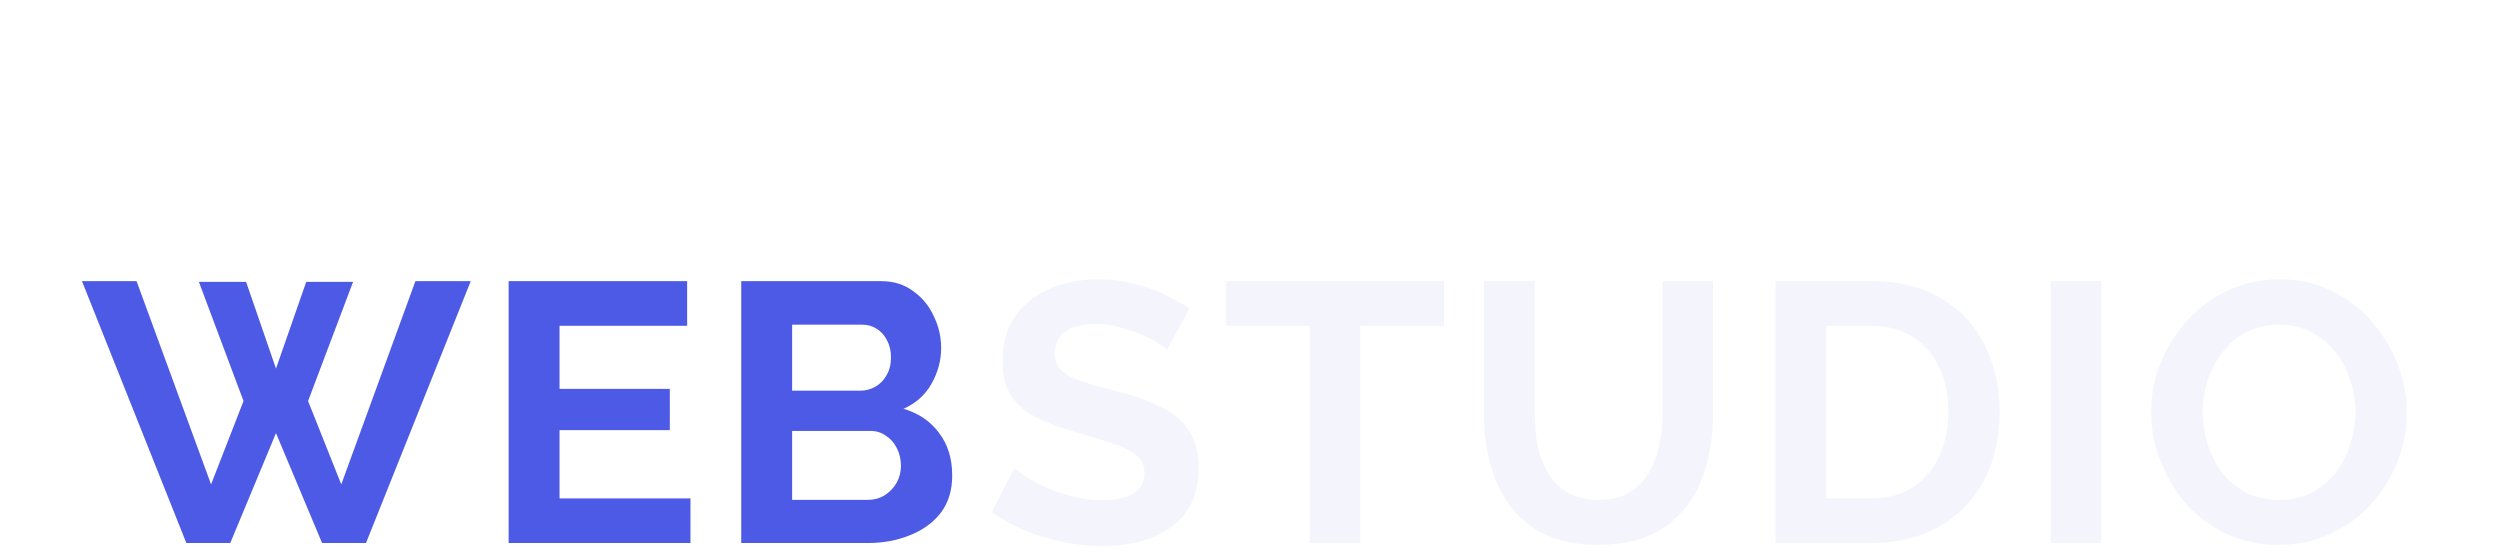 <svg width="122" height="27" viewBox="0 0 122 27" fill="none" xmlns="http://www.w3.org/2000/svg">
<g filter="url(#filter0_dd_297046_1532)">
<path d="M9.706 5.756H12.01L13.468 9.986L14.944 5.756H17.23L15.034 11.57L16.654 15.638L20.272 5.72H22.972L17.86 18.5H15.718L13.468 13.136L11.236 18.5H9.094L4 5.72H6.664L10.3 15.638L11.884 11.57L9.706 5.756ZM33.695 16.322V18.5H24.821V5.72H33.533V7.898H27.305V10.976H32.687V12.992H27.305V16.322H33.695ZM46.468 15.206C46.468 15.926 46.282 16.532 45.91 17.024C45.538 17.504 45.034 17.87 44.398 18.122C43.774 18.374 43.09 18.5 42.346 18.5H36.172V5.72H43.012C43.612 5.72 44.128 5.882 44.56 6.206C45.004 6.518 45.34 6.926 45.568 7.43C45.808 7.922 45.928 8.438 45.928 8.978C45.928 9.59 45.772 10.172 45.46 10.724C45.148 11.276 44.692 11.684 44.092 11.948C44.824 12.164 45.4 12.554 45.82 13.118C46.252 13.682 46.468 14.378 46.468 15.206ZM43.966 14.738C43.966 14.414 43.9 14.126 43.768 13.874C43.636 13.61 43.456 13.406 43.228 13.262C43.012 13.106 42.76 13.028 42.472 13.028H38.656V16.394H42.346C42.646 16.394 42.916 16.322 43.156 16.178C43.408 16.022 43.606 15.818 43.75 15.566C43.894 15.314 43.966 15.038 43.966 14.738ZM38.656 7.844V11.066H41.968C42.244 11.066 42.496 11 42.724 10.868C42.952 10.736 43.132 10.55 43.264 10.31C43.408 10.07 43.48 9.782 43.48 9.446C43.48 9.122 43.414 8.84 43.282 8.6C43.162 8.36 42.994 8.174 42.778 8.042C42.574 7.91 42.34 7.844 42.076 7.844H38.656Z" fill="#4D5AE5"/>
<path d="M56.946 9.068C56.862 8.984 56.706 8.87 56.478 8.726C56.262 8.582 55.992 8.444 55.668 8.312C55.356 8.18 55.014 8.066 54.642 7.97C54.27 7.862 53.892 7.808 53.508 7.808C52.836 7.808 52.326 7.934 51.978 8.186C51.642 8.438 51.474 8.792 51.474 9.248C51.474 9.596 51.582 9.872 51.798 10.076C52.014 10.28 52.338 10.454 52.77 10.598C53.202 10.742 53.742 10.898 54.39 11.066C55.23 11.27 55.956 11.522 56.568 11.822C57.192 12.11 57.666 12.494 57.99 12.974C58.326 13.442 58.494 14.066 58.494 14.846C58.494 15.53 58.368 16.118 58.116 16.61C57.864 17.09 57.516 17.48 57.072 17.78C56.628 18.08 56.124 18.302 55.56 18.446C54.996 18.578 54.396 18.644 53.76 18.644C53.124 18.644 52.488 18.578 51.852 18.446C51.216 18.314 50.604 18.128 50.016 17.888C49.428 17.636 48.888 17.336 48.396 16.988L49.494 14.846C49.602 14.954 49.794 15.098 50.07 15.278C50.346 15.446 50.682 15.62 51.078 15.8C51.474 15.968 51.906 16.112 52.374 16.232C52.842 16.352 53.316 16.412 53.796 16.412C54.468 16.412 54.978 16.298 55.326 16.07C55.674 15.842 55.848 15.518 55.848 15.098C55.848 14.714 55.71 14.414 55.434 14.198C55.158 13.982 54.774 13.796 54.282 13.64C53.79 13.472 53.208 13.292 52.536 13.1C51.732 12.872 51.06 12.62 50.52 12.344C49.98 12.056 49.578 11.696 49.314 11.264C49.05 10.832 48.918 10.292 48.918 9.644C48.918 8.768 49.122 8.036 49.53 7.448C49.95 6.848 50.514 6.398 51.222 6.098C51.93 5.786 52.716 5.63 53.58 5.63C54.18 5.63 54.744 5.696 55.272 5.828C55.812 5.96 56.316 6.134 56.784 6.35C57.252 6.566 57.672 6.8 58.044 7.052L56.946 9.068ZM70.469 7.898H66.383V18.5H63.917V7.898H59.831V5.72H70.469V7.898ZM78.014 18.59C76.994 18.59 76.124 18.422 75.404 18.086C74.696 17.738 74.12 17.264 73.676 16.664C73.244 16.064 72.926 15.386 72.722 14.63C72.518 13.862 72.416 13.064 72.416 12.236V5.72H74.9V12.236C74.9 12.764 74.948 13.28 75.044 13.784C75.152 14.276 75.326 14.72 75.566 15.116C75.806 15.512 76.124 15.824 76.52 16.052C76.916 16.28 77.408 16.394 77.996 16.394C78.596 16.394 79.094 16.28 79.49 16.052C79.898 15.812 80.216 15.494 80.444 15.098C80.684 14.702 80.858 14.258 80.966 13.766C81.074 13.262 81.128 12.752 81.128 12.236V5.72H83.594V12.236C83.594 13.112 83.486 13.934 83.27 14.702C83.066 15.47 82.736 16.148 82.28 16.736C81.836 17.312 81.26 17.768 80.552 18.104C79.844 18.428 78.998 18.59 78.014 18.59ZM86.636 18.5V5.72H91.28C92.672 5.72 93.836 6.008 94.772 6.584C95.708 7.148 96.41 7.916 96.878 8.888C97.346 9.848 97.58 10.916 97.58 12.092C97.58 13.388 97.322 14.516 96.806 15.476C96.29 16.436 95.558 17.18 94.61 17.708C93.674 18.236 92.564 18.5 91.28 18.5H86.636ZM95.078 12.092C95.078 11.264 94.928 10.538 94.628 9.914C94.328 9.278 93.896 8.786 93.332 8.438C92.768 8.078 92.084 7.898 91.28 7.898H89.12V16.322H91.28C92.096 16.322 92.786 16.142 93.35 15.782C93.914 15.41 94.34 14.906 94.628 14.27C94.928 13.622 95.078 12.896 95.078 12.092ZM100.06 18.5V5.72H102.544V18.5H100.06ZM111.205 18.59C110.269 18.59 109.417 18.41 108.649 18.05C107.893 17.69 107.239 17.204 106.687 16.592C106.147 15.968 105.727 15.272 105.427 14.504C105.127 13.724 104.977 12.926 104.977 12.11C104.977 11.258 105.133 10.448 105.445 9.68C105.769 8.9 106.207 8.21 106.759 7.61C107.323 6.998 107.983 6.518 108.739 6.17C109.507 5.81 110.347 5.63 111.259 5.63C112.183 5.63 113.023 5.816 113.779 6.188C114.547 6.56 115.201 7.058 115.741 7.682C116.281 8.306 116.701 9.002 117.001 9.77C117.301 10.538 117.451 11.33 117.451 12.146C117.451 12.986 117.295 13.796 116.983 14.576C116.671 15.344 116.233 16.034 115.669 16.646C115.117 17.246 114.457 17.72 113.689 18.068C112.933 18.416 112.105 18.59 111.205 18.59ZM107.497 12.11C107.497 12.662 107.581 13.196 107.749 13.712C107.917 14.228 108.157 14.69 108.469 15.098C108.793 15.494 109.183 15.812 109.639 16.052C110.107 16.28 110.635 16.394 111.223 16.394C111.823 16.394 112.357 16.274 112.825 16.034C113.293 15.782 113.683 15.452 113.995 15.044C114.307 14.624 114.541 14.162 114.697 13.658C114.865 13.142 114.949 12.626 114.949 12.11C114.949 11.558 114.859 11.03 114.679 10.526C114.511 10.01 114.265 9.554 113.941 9.158C113.629 8.75 113.239 8.432 112.771 8.204C112.315 7.964 111.799 7.844 111.223 7.844C110.611 7.844 110.071 7.97 109.603 8.222C109.147 8.462 108.763 8.786 108.451 9.194C108.139 9.602 107.899 10.058 107.731 10.562C107.575 11.066 107.497 11.582 107.497 12.11Z" fill="#F4F4FD"/>
</g>
<defs>
<filter id="filter0_dd_297046_1532" x="0" y="0" width="123" height="32" filterUnits="userSpaceOnUse" color-interpolation-filters="sRGB">
<feFlood flood-opacity="0" result="BackgroundImageFix"/>
<feColorMatrix in="SourceAlpha" type="matrix" values="0 0 0 0 0 0 0 0 0 0 0 0 0 0 0 0 0 0 127 0" result="hardAlpha"/>
<feOffset dy="4"/>
<feGaussianBlur stdDeviation="2"/>
<feComposite in2="hardAlpha" operator="out"/>
<feColorMatrix type="matrix" values="0 0 0 0 0 0 0 0 0 0 0 0 0 0 0 0 0 0 0.25 0"/>
<feBlend mode="normal" in2="BackgroundImageFix" result="effect1_dropShadow_297046_1532"/>
<feColorMatrix in="SourceAlpha" type="matrix" values="0 0 0 0 0 0 0 0 0 0 0 0 0 0 0 0 0 0 127 0" result="hardAlpha"/>
<feOffset dy="4"/>
<feGaussianBlur stdDeviation="2"/>
<feComposite in2="hardAlpha" operator="out"/>
<feColorMatrix type="matrix" values="0 0 0 0 0 0 0 0 0 0 0 0 0 0 0 0 0 0 0.25 0"/>
<feBlend mode="normal" in2="effect1_dropShadow_297046_1532" result="effect2_dropShadow_297046_1532"/>
<feBlend mode="normal" in="SourceGraphic" in2="effect2_dropShadow_297046_1532" result="shape"/>
</filter>
</defs>
</svg>
